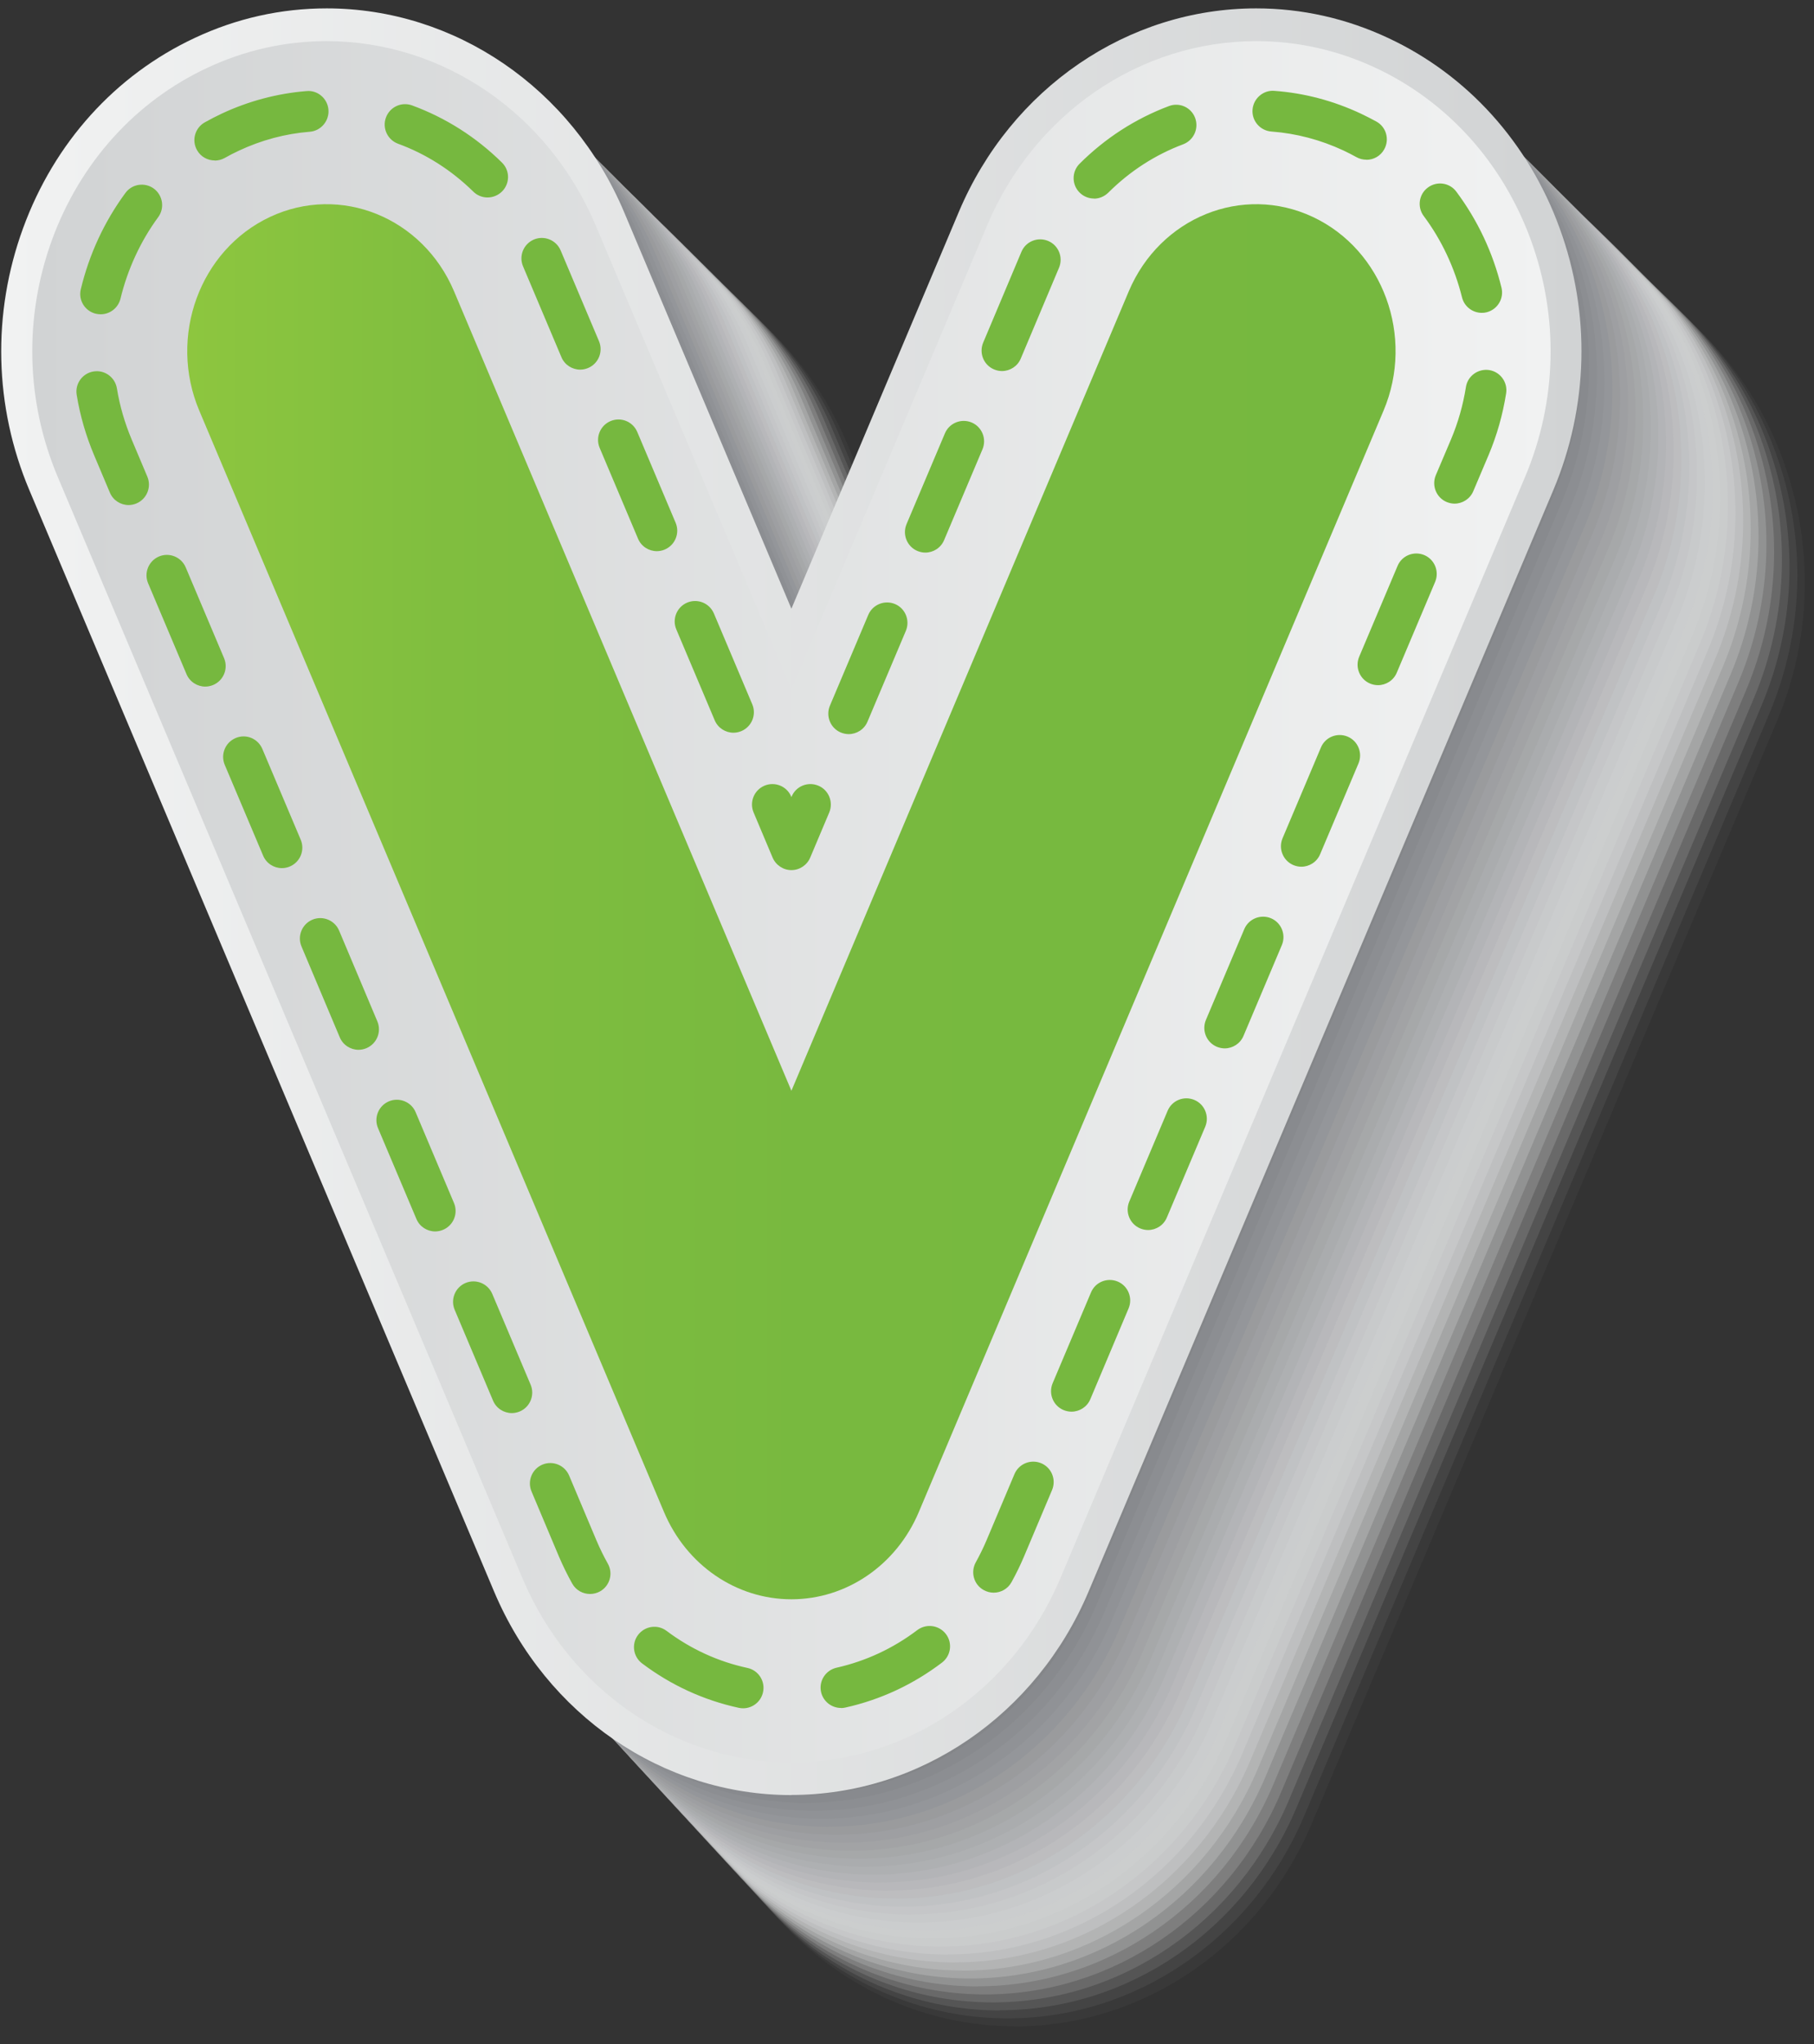 <svg width="79" height="89" viewBox="0 0 79 89" fill="none" xmlns="http://www.w3.org/2000/svg">
<rect x="0" y="0" width="79" height="89" fill="#333333" stroke="none"/>
<g style="mix-blend-mode:multiply">
<path opacity="0.03" d="M44.199 88.216C38.608 88.216 33.533 84.74 31.261 79.365L11.023 31.42C9.489 27.783 9.39 23.734 10.749 20.017C12.107 16.3 14.754 13.364 18.209 11.749C20.032 10.896 21.964 10.461 23.957 10.461C29.543 10.461 34.622 13.937 36.895 19.316L44.199 36.614L51.504 19.316C53.776 13.937 58.851 10.466 64.442 10.466C66.435 10.466 68.367 10.896 70.189 11.754C73.64 13.368 76.291 16.304 77.65 20.022C79.009 23.739 78.909 27.788 77.375 31.424L57.137 79.37C54.87 84.75 49.79 88.221 44.199 88.221V88.216Z" fill="#FBFBFB"/>
<path opacity="0.06" d="M43.877 87.87C38.291 87.87 33.221 84.399 30.954 79.025L10.716 31.079C9.182 27.442 9.082 23.398 10.441 19.685C11.795 15.973 14.446 13.037 17.897 11.422C19.72 10.57 21.651 10.134 23.64 10.134C29.226 10.134 34.296 13.605 36.568 18.98L43.882 36.302L51.196 18.98C53.464 13.605 58.539 10.134 64.125 10.134C66.113 10.134 68.045 10.565 69.867 11.422C73.319 13.037 75.965 15.968 77.323 19.685C78.682 23.398 78.583 27.447 77.049 31.079L56.811 79.025C54.543 84.399 49.468 87.87 43.887 87.87H43.877Z" fill="#F7F7F7"/>
<path opacity="0.1" d="M43.551 87.525C37.969 87.525 32.899 84.054 30.636 78.684L10.398 30.738C8.864 27.106 8.765 23.062 10.124 19.354C11.478 15.646 14.124 12.71 17.575 11.096C19.393 10.243 21.325 9.807 23.313 9.807C28.894 9.807 33.964 13.278 36.232 18.648L43.556 35.994L50.879 18.648C53.147 13.278 58.217 9.807 63.798 9.807C65.787 9.807 67.718 10.239 69.536 11.096C72.982 12.71 75.629 15.641 76.983 19.349C78.337 23.057 78.242 27.101 76.708 30.733L56.47 78.679C54.202 84.049 49.132 87.515 43.556 87.515L43.551 87.525Z" fill="#F3F3F3"/>
<path opacity="0.13" d="M43.229 87.174C37.652 87.174 32.587 83.708 30.324 78.343L10.086 30.397C8.552 26.77 8.457 22.726 9.811 19.018C11.165 15.31 13.812 12.379 17.258 10.769C19.076 9.917 21.007 9.486 22.991 9.486C28.568 9.486 33.633 12.952 35.901 18.317L43.234 35.687L50.567 18.317C52.834 12.952 57.9 9.486 63.476 9.486C65.465 9.486 67.391 9.917 69.214 10.769C72.66 12.379 75.302 15.31 76.656 19.018C78.01 22.726 77.91 26.765 76.381 30.397L56.143 78.343C53.88 83.708 48.815 87.174 43.238 87.174H43.229Z" fill="#EFEFEF"/>
<path opacity="0.16" d="M42.902 86.828C37.33 86.828 32.27 83.362 30.007 78.002L9.769 30.056C8.24 26.429 8.14 22.394 9.494 18.686C10.848 14.983 13.49 12.052 16.936 10.442C18.754 9.59 20.681 9.159 22.664 9.159C28.236 9.159 33.297 12.625 35.56 17.985L42.902 35.379L50.245 17.985C52.508 12.625 57.573 9.159 63.145 9.159C65.129 9.159 67.06 9.59 68.878 10.442C72.32 12.052 74.961 14.978 76.315 18.686C77.669 22.389 77.57 26.429 76.04 30.056L55.802 78.002C53.54 83.362 48.479 86.828 42.907 86.828H42.902Z" fill="#EBEBEB"/>
<path opacity="0.19" d="M42.58 86.478C37.013 86.478 31.952 83.017 29.694 77.661L9.456 29.715C7.927 26.093 7.828 22.058 9.182 18.355C10.536 14.652 13.172 11.73 16.614 10.115C18.427 9.263 20.354 8.832 22.337 8.832C27.905 8.832 32.961 12.293 35.224 17.649L42.575 35.066L49.928 17.649C52.19 12.293 57.246 8.832 62.818 8.832C64.802 8.832 66.728 9.263 68.546 10.115C71.988 11.725 74.625 14.652 75.979 18.35C77.333 22.053 77.233 26.088 75.704 29.71L55.466 77.656C53.208 83.012 48.148 86.473 42.58 86.473V86.478Z" fill="#E6E7E7"/>
<path opacity="0.23" d="M42.254 86.133C36.691 86.133 31.635 82.676 29.377 77.32L9.139 29.375C7.61 25.752 7.51 21.722 8.864 18.024C10.214 14.325 12.855 11.404 16.292 9.794C18.105 8.941 20.032 8.51 22.011 8.51C27.573 8.51 32.629 11.972 34.887 17.323L42.249 34.763L49.61 17.323C51.868 11.972 56.924 8.51 62.487 8.51C64.47 8.51 66.392 8.941 68.21 9.794C71.647 11.404 74.284 14.325 75.638 18.024C76.987 21.722 76.892 25.752 75.363 29.375L55.125 77.32C52.867 82.671 47.811 86.133 42.249 86.133H42.254Z" fill="#E2E3E3"/>
<path opacity="0.26" d="M41.927 85.787C36.369 85.787 31.318 82.33 29.06 76.984L8.822 29.038C7.293 25.42 7.198 21.39 8.547 17.697C9.896 14.003 12.533 11.081 15.97 9.471C17.783 8.619 19.705 8.188 21.684 8.188C27.242 8.188 32.293 11.645 34.551 16.996L41.922 34.46L49.293 16.996C51.551 11.645 56.602 8.193 62.16 8.193C64.139 8.193 66.066 8.624 67.879 9.476C71.316 11.082 73.948 14.003 75.297 17.701C76.646 21.395 76.552 25.425 75.023 29.043L54.785 76.989C52.526 82.335 47.475 85.792 41.917 85.792L41.927 85.787Z" fill="#DEDFE0"/>
<path opacity="0.29" d="M41.605 85.436C36.052 85.436 31.006 81.984 28.747 76.638L8.509 28.692C6.985 25.079 6.886 21.054 8.235 17.361C9.584 13.667 12.216 10.75 15.653 9.14C17.466 8.292 19.388 7.861 21.367 7.861C26.92 7.861 31.967 11.314 34.225 16.66L41.605 34.148L48.986 16.66C51.244 11.314 56.29 7.861 61.843 7.861C63.822 7.861 65.744 8.292 67.557 9.14C70.989 10.745 73.621 13.662 74.971 17.356C76.32 21.049 76.22 25.075 74.696 28.688L54.458 76.633C52.205 81.98 47.158 85.432 41.6 85.432L41.605 85.436Z" fill="#DADBDC"/>
<path opacity="0.32" d="M41.278 85.091C35.73 85.091 30.684 81.639 28.43 76.297L8.192 28.351C6.668 24.738 6.569 20.718 7.918 17.029C9.267 13.34 11.899 10.423 15.331 8.818C17.14 7.97 19.062 7.539 21.04 7.539C26.589 7.539 31.635 10.991 33.889 16.333L41.278 33.844L48.668 16.333C50.922 10.991 55.968 7.539 61.516 7.539C63.495 7.539 65.413 7.97 67.226 8.818C70.653 10.423 73.285 13.34 74.635 17.029C75.984 20.718 75.884 24.743 74.36 28.351L54.122 76.297C51.868 81.639 46.827 85.086 41.274 85.086L41.278 85.091Z" fill="#D6D7D8"/>
<path opacity="0.35" d="M40.957 84.745C35.408 84.745 30.371 81.298 28.118 75.961L7.88 28.015C6.356 24.407 6.261 20.387 7.605 16.698C8.95 13.009 11.582 10.097 15.009 8.491C16.818 7.644 18.735 7.213 20.714 7.213C26.257 7.213 31.299 10.66 33.553 15.997L40.957 33.532L48.361 15.997C50.614 10.66 55.656 7.213 61.199 7.213C63.173 7.213 65.096 7.644 66.904 8.491C70.331 10.097 72.959 13.009 74.308 16.698C75.657 20.387 75.558 24.402 74.033 28.015L53.795 75.961C51.542 81.298 46.505 84.745 40.957 84.745Z" fill="#D2D3D4"/>
<path opacity="0.39" d="M40.63 84.395C35.086 84.395 30.054 80.948 27.805 75.616L7.567 27.67C6.043 24.061 5.948 20.046 7.293 16.362C8.637 12.678 11.265 9.765 14.692 8.16C16.5 7.312 18.418 6.882 20.392 6.882C25.931 6.882 30.968 10.329 33.221 15.661L40.635 33.22L48.048 15.661C50.301 10.329 55.334 6.882 60.877 6.882C62.851 6.882 64.769 7.312 66.577 8.16C70 9.761 72.627 12.673 73.976 16.357C75.321 20.041 75.226 24.057 73.702 27.665L53.464 75.611C51.215 80.943 46.178 84.39 40.639 84.39L40.63 84.395Z" fill="#CECFD0"/>
<path opacity="0.42" d="M40.308 84.049C34.769 84.049 29.741 80.606 27.493 75.279L7.255 27.333C5.735 23.73 5.636 19.719 6.98 16.035C8.325 12.355 10.952 9.443 14.375 7.842C16.178 6.995 18.096 6.569 20.07 6.569C25.609 6.569 30.636 10.011 32.89 15.339L40.313 32.921L47.736 15.339C49.984 10.011 55.017 6.569 60.555 6.569C62.529 6.569 64.442 7 66.25 7.842C69.673 9.443 72.296 12.351 73.64 16.035C74.985 19.714 74.89 23.73 73.366 27.333L53.128 75.279C50.879 80.606 45.847 84.049 40.313 84.049H40.308Z" fill="#CACBCC"/>
<path opacity="0.45" d="M39.981 83.698C34.447 83.698 29.42 80.261 27.176 74.933L6.938 26.988C5.418 23.389 5.319 19.378 6.663 15.698C8.008 12.019 10.63 9.111 14.053 7.511C15.857 6.663 17.769 6.237 19.743 6.237C25.277 6.237 30.305 9.68 32.554 15.002L39.986 32.608L47.419 15.002C49.667 9.68 54.695 6.237 60.229 6.237C62.198 6.237 64.115 6.668 65.919 7.511C69.337 9.111 71.96 12.019 73.304 15.698C74.649 19.378 74.549 23.389 73.03 26.988L52.792 74.933C50.543 80.256 45.52 83.698 39.986 83.698H39.981Z" fill="#C6C7C8"/>
<path opacity="0.48" d="M39.659 83.353C34.13 83.353 29.107 79.915 26.863 74.597L6.625 26.652C5.106 23.053 5.011 19.047 6.351 15.372C7.695 11.697 10.313 8.79 13.731 7.189C15.535 6.342 17.447 5.915 19.417 5.915C24.946 5.915 29.969 9.353 32.213 14.671L39.655 32.301L47.096 14.671C49.34 9.353 54.368 5.915 59.897 5.915C61.867 5.915 63.779 6.342 65.583 7.189C69.001 8.79 71.619 11.693 72.963 15.367C74.308 19.042 74.208 23.048 72.689 26.647L52.451 74.593C50.207 79.91 45.184 83.349 39.655 83.349L39.659 83.353Z" fill="#C2C3C4"/>
<path opacity="0.52" d="M39.333 83.007C33.808 83.007 28.79 79.574 26.546 74.256L6.308 26.31C4.789 22.716 4.694 18.71 6.034 15.04C7.373 11.366 9.996 8.463 13.409 6.867C15.208 6.024 17.121 5.593 19.09 5.593C24.615 5.593 29.633 9.026 31.877 14.344L39.328 31.997L46.779 14.344C49.023 9.026 54.046 5.593 59.571 5.593C61.54 5.593 63.453 6.019 65.252 6.867C68.665 8.463 71.283 11.366 72.627 15.04C73.967 18.715 73.872 22.716 72.353 26.31L52.115 74.256C49.871 79.569 44.853 83.007 39.328 83.007H39.333Z" fill="#BDBEC0"/>
<path opacity="0.55" d="M39.011 82.657C33.491 82.657 28.473 79.224 26.234 73.915L5.996 25.97C4.481 22.375 4.381 18.379 5.721 14.709C7.061 11.039 9.679 8.136 13.092 6.54C14.891 5.697 16.803 5.266 18.768 5.266C24.288 5.266 29.301 8.7 31.545 14.013L39.006 31.69L46.467 14.013C48.711 8.7 53.724 5.271 59.244 5.271C61.209 5.271 63.121 5.697 64.92 6.545C68.333 8.141 70.947 11.039 72.286 14.713C73.626 18.383 73.531 22.385 72.012 25.974L51.774 73.92C49.535 79.233 44.517 82.662 38.997 82.662L39.011 82.657Z" fill="#B9BABC"/>
<path opacity="0.58" d="M38.684 82.311C33.169 82.311 28.156 78.883 25.916 73.575L5.678 25.629C4.164 22.039 4.064 18.043 5.404 14.373C6.744 10.707 9.357 7.805 12.77 6.209C14.569 5.366 16.477 4.94 18.441 4.94C23.956 4.94 28.97 8.368 31.209 13.677L38.679 31.378L46.15 13.677C48.389 8.368 53.402 4.94 58.917 4.94C60.882 4.94 62.79 5.366 64.589 6.209C67.997 7.805 70.611 10.703 71.95 14.368C73.29 18.033 73.195 22.034 71.676 25.624L51.438 73.57C49.198 78.878 44.185 82.307 38.67 82.307L38.684 82.311Z" fill="#B5B6B8"/>
<path opacity="0.61" d="M38.358 81.961C32.847 81.961 27.838 78.533 25.599 73.229L5.361 25.283C3.846 21.694 3.752 17.702 5.087 14.037C6.426 10.371 9.04 7.478 12.448 5.882C14.247 5.039 16.15 4.613 18.115 4.613C23.625 4.613 28.634 8.042 30.873 13.345L38.353 31.07L45.833 13.345C48.072 8.042 53.08 4.613 58.591 4.613C60.555 4.613 62.463 5.039 64.262 5.882C67.666 7.478 70.279 10.371 71.619 14.037C72.959 17.702 72.859 21.694 71.344 25.283L51.106 73.229C48.867 78.533 43.863 81.956 38.348 81.956L38.358 81.961Z" fill="#B1B2B4"/>
<path opacity="0.65" d="M38.036 81.615C32.53 81.615 27.526 78.192 25.287 72.893L5.049 24.947C3.534 21.362 3.439 17.37 4.774 13.71C6.109 10.049 8.722 7.156 12.126 5.56C13.92 4.717 15.828 4.291 17.788 4.291C23.294 4.291 28.298 7.715 30.537 13.014L38.026 30.762L45.515 13.014C47.755 7.715 52.758 4.291 58.264 4.291C60.224 4.291 62.132 4.717 63.931 5.56C67.335 7.151 69.943 10.044 71.283 13.71C72.622 17.37 72.523 21.362 71.008 24.947L50.77 72.893C48.536 78.192 43.532 81.615 38.021 81.615H38.036Z" fill="#ADAEB0"/>
<path opacity="0.68" d="M37.709 81.269C32.208 81.269 27.204 77.846 24.97 72.552L4.732 24.606C3.222 21.026 3.122 17.039 4.457 13.378C5.792 9.718 8.401 6.829 11.804 5.233C13.599 4.391 15.502 3.964 17.462 3.964C22.962 3.964 27.962 7.388 30.201 12.682L37.704 30.454L45.208 12.682C47.442 7.388 52.446 3.964 57.947 3.964C59.907 3.964 61.81 4.391 63.609 5.233C67.008 6.825 69.616 9.713 70.956 13.374C72.291 17.034 72.197 21.021 70.686 24.601L50.448 72.547C48.214 77.841 43.215 81.265 37.709 81.265V81.269Z" fill="#A9AAAC"/>
<path opacity="0.71" d="M37.387 80.919C31.886 80.919 26.892 77.5 24.662 72.211L4.424 24.265C2.914 20.685 2.814 16.702 4.154 13.047C5.489 9.391 8.098 6.502 11.497 4.911C13.291 4.068 15.194 3.642 17.149 3.642C22.645 3.642 27.644 7.061 29.879 12.35L37.392 30.146L44.905 12.35C47.139 7.061 52.133 3.642 57.635 3.642C59.594 3.642 61.498 4.068 63.292 4.911C66.691 6.502 69.294 9.391 70.629 13.047C71.964 16.702 71.87 20.685 70.36 24.265L50.122 72.211C47.887 77.5 42.893 80.919 37.397 80.919H37.387Z" fill="#A5A6A8"/>
<path opacity="0.74" d="M37.06 80.573C31.564 80.573 26.575 77.159 24.345 71.87L4.107 23.924C2.597 20.349 2.502 16.366 3.837 12.715C5.172 9.064 7.776 6.176 11.175 4.585C12.964 3.747 14.867 3.32 16.822 3.32C22.314 3.32 27.308 6.735 29.543 12.024L37.065 29.843L44.587 12.024C46.822 6.739 51.812 3.32 57.308 3.32C59.263 3.32 61.166 3.747 62.96 4.585C66.355 6.171 68.958 9.06 70.293 12.715C71.628 16.366 71.534 20.349 70.023 23.924L49.785 71.87C47.556 77.154 42.561 80.573 37.07 80.573H37.06Z" fill="#A1A2A4"/>
<path opacity="0.77" d="M36.739 80.223C31.247 80.223 26.262 76.809 24.032 71.529L3.794 23.583C2.284 20.008 2.189 16.03 3.524 12.379C4.859 8.728 7.463 5.844 10.857 4.253C12.647 3.415 14.545 2.989 16.505 2.989C21.997 2.989 26.982 6.403 29.216 11.688L36.748 29.53L44.28 11.688C46.51 6.403 51.499 2.993 56.991 2.993C58.946 2.993 60.844 3.42 62.638 4.258C66.033 5.844 68.632 8.728 69.967 12.379C71.302 16.03 71.202 20.008 69.697 23.583L49.459 71.529C47.229 76.809 42.244 80.223 36.753 80.223H36.739Z" fill="#9D9EA1"/>
<path opacity="0.81" d="M36.412 79.877C30.925 79.877 25.94 76.468 23.715 71.188L3.477 23.242C1.972 19.671 1.872 15.698 3.207 12.047C4.538 8.401 7.141 5.517 10.531 3.931C12.32 3.093 14.219 2.666 16.174 2.666C21.66 2.666 26.645 6.076 28.87 11.356L36.412 29.223L43.953 11.356C46.183 6.076 51.168 2.666 56.654 2.666C58.61 2.666 60.508 3.093 62.297 3.931C65.687 5.517 68.286 8.401 69.621 12.047C70.956 15.694 70.857 19.671 69.351 23.242L49.113 71.188C46.888 76.468 41.903 79.877 36.416 79.877H36.412Z" fill="#999A9D"/>
<path opacity="0.84" d="M36.09 79.531C30.608 79.531 25.628 76.122 23.403 70.847L3.165 22.901C1.659 19.335 1.56 15.362 2.895 11.716C4.225 8.07 6.824 5.19 10.214 3.604C11.998 2.766 13.897 2.34 15.852 2.34C21.334 2.34 26.314 5.749 28.539 11.025L36.09 28.915L43.641 11.025C45.866 5.749 50.851 2.34 56.333 2.34C58.283 2.34 60.181 2.766 61.971 3.604C65.356 5.19 67.955 8.07 69.29 11.716C70.62 15.362 70.525 19.33 69.02 22.901L48.782 70.847C46.557 76.122 41.577 79.527 36.095 79.527L36.09 79.531Z" fill="#949699"/>
<path opacity="0.87" d="M35.763 79.181C30.286 79.181 25.311 75.777 23.085 70.506L2.847 22.56C1.342 18.995 1.247 15.026 2.578 11.385C3.908 7.743 6.507 4.864 9.892 3.283C11.676 2.444 13.575 2.018 15.525 2.018C21.003 2.018 25.978 5.423 28.203 10.693L35.763 28.607L43.324 10.693C45.548 5.423 50.524 2.018 56.001 2.018C57.952 2.018 59.85 2.444 61.635 3.283C65.02 4.864 67.614 7.743 68.944 11.385C70.274 15.026 70.18 18.995 68.674 22.56L48.436 70.506C46.211 75.777 41.236 79.181 35.758 79.181H35.763Z" fill="#909295"/>
<path opacity="0.9" d="M35.441 78.835C29.969 78.835 24.993 75.431 22.773 70.165L2.535 22.219C1.03 18.658 0.935 14.69 2.265 11.053C3.596 7.416 6.19 4.537 9.575 2.956C11.359 2.117 13.253 1.696 15.203 1.696C20.676 1.696 25.647 5.101 27.872 10.367L35.441 28.304L43.011 10.367C45.236 5.101 50.207 1.696 55.679 1.696C57.63 1.696 59.523 2.122 61.308 2.956C64.688 4.537 67.283 7.411 68.613 11.053C69.943 14.69 69.848 18.658 68.343 22.219L48.105 70.165C45.885 75.431 40.909 78.835 35.437 78.835H35.441Z" fill="#8C8E91"/>
<path opacity="0.94" d="M35.115 78.49C29.647 78.49 24.676 75.09 22.456 69.829L2.218 21.883C0.717 18.322 0.618 14.363 1.948 10.726C3.274 7.089 5.868 4.215 9.253 2.633C11.037 1.795 12.926 1.374 14.877 1.374C20.345 1.374 25.315 4.774 27.535 10.035L35.115 27.996L42.694 10.035C44.914 4.774 49.885 1.374 55.353 1.374C57.303 1.374 59.192 1.8 60.977 2.633C64.357 4.215 66.946 7.089 68.277 10.721C69.607 14.358 69.507 18.322 68.007 21.878L47.769 69.824C45.548 75.085 40.583 78.485 35.11 78.485L35.115 78.49Z" fill="#888A8D"/>
<path opacity="0.97" d="M34.788 78.139C29.325 78.139 24.359 74.744 22.139 69.483L1.901 21.537C0.4 17.981 0.305 14.022 1.631 10.39C2.956 6.758 5.551 3.884 8.926 2.307C10.706 1.473 12.6 1.047 14.545 1.047C20.008 1.047 24.974 4.442 27.195 9.703L34.783 27.688L42.372 9.703C44.592 4.447 49.558 1.047 55.021 1.047C56.967 1.047 58.861 1.469 60.641 2.307C64.016 3.888 66.606 6.758 67.936 10.39C69.261 14.022 69.167 17.981 67.666 21.537L47.428 69.483C45.208 74.739 40.246 78.139 34.779 78.139H34.788Z" fill="#848689"/>
<path d="M34.466 77.794C29.008 77.794 24.047 74.398 21.826 69.147L1.588 21.201C0.088 17.649 -0.007 13.691 1.318 10.059C2.644 6.427 5.233 3.557 8.609 1.98C10.389 1.147 12.278 0.72 14.223 0.72C19.682 0.72 24.643 4.116 26.863 9.372L34.466 27.381L42.069 9.372C44.289 4.12 49.251 0.725 54.709 0.725C56.655 0.725 58.543 1.147 60.323 1.985C63.699 3.562 66.284 6.431 67.614 10.063C68.939 13.695 68.845 17.649 67.344 21.206L47.106 69.152C44.891 74.403 39.929 77.798 34.466 77.798V77.794Z" fill="#808285"/>
</g>
<path d="M34.466 78.149C28.87 78.149 23.791 74.673 21.518 69.289L1.28 21.343C-0.258 17.702 -0.353 13.648 1.006 9.931C2.365 6.214 5.016 3.273 8.476 1.654C10.299 0.797 12.235 0.365 14.228 0.365C19.819 0.365 24.903 3.841 27.176 9.225L34.466 26.5L41.757 9.225C44.029 3.841 49.113 0.365 54.704 0.365C56.697 0.365 58.633 0.801 60.456 1.654C63.912 3.268 66.563 6.209 67.921 9.926C69.28 13.643 69.181 17.697 67.647 21.338L47.409 69.284C45.137 74.664 40.057 78.144 34.461 78.144L34.466 78.149Z" fill="url(#paint0_linear_53_37242)"/>
<path d="M34.466 76.728C29.405 76.728 24.809 73.584 22.754 68.711L2.516 20.765C1.124 17.47 1.039 13.805 2.265 10.442C3.496 7.075 5.896 4.419 9.021 2.956C10.668 2.184 12.42 1.791 14.223 1.791C19.284 1.791 23.881 4.935 25.94 9.808L34.466 30.004L42.992 9.808C45.047 4.94 49.648 1.791 54.709 1.791C56.513 1.791 58.259 2.184 59.911 2.956C63.036 4.419 65.436 7.08 66.667 10.442C67.898 13.805 67.808 17.474 66.416 20.765L46.178 68.711C44.123 73.579 39.527 76.728 34.466 76.728Z" fill="url(#paint1_linear_53_37242)"/>
<path d="M34.466 37.88C34.111 37.88 33.789 37.666 33.647 37.335L32.819 35.37C32.629 34.92 32.838 34.399 33.292 34.205C33.742 34.015 34.267 34.224 34.457 34.678L34.466 34.707L34.476 34.678C34.665 34.224 35.186 34.015 35.64 34.205C36.09 34.394 36.303 34.915 36.114 35.37L35.285 37.335C35.148 37.661 34.826 37.88 34.466 37.88Z" fill="#76B83F"/>
<path d="M32.369 74.371C32.307 74.371 32.241 74.366 32.179 74.352C30.65 74.02 29.23 73.371 27.966 72.419C27.573 72.126 27.493 71.567 27.786 71.179C28.08 70.786 28.638 70.705 29.027 70.999C30.087 71.794 31.275 72.339 32.553 72.614C33.032 72.718 33.335 73.191 33.23 73.669C33.141 74.086 32.771 74.371 32.364 74.371H32.369ZM36.625 74.356C36.218 74.356 35.853 74.077 35.758 73.665C35.65 73.187 35.953 72.713 36.431 72.604C37.709 72.315 38.892 71.766 39.948 70.966C40.341 70.672 40.895 70.748 41.193 71.136C41.491 71.525 41.416 72.083 41.023 72.382C39.763 73.338 38.348 73.996 36.824 74.337C36.757 74.352 36.691 74.361 36.63 74.361L36.625 74.356ZM25.694 69.394C25.386 69.394 25.083 69.233 24.922 68.944C24.709 68.565 24.515 68.167 24.34 67.76L23.147 64.928C22.958 64.478 23.166 63.957 23.62 63.763C24.07 63.574 24.591 63.782 24.785 64.237L25.978 67.068C26.125 67.414 26.29 67.75 26.47 68.072C26.712 68.499 26.56 69.038 26.134 69.28C25.997 69.356 25.845 69.394 25.699 69.394H25.694ZM43.271 69.337C43.125 69.337 42.978 69.299 42.84 69.223C42.41 68.986 42.258 68.446 42.495 68.016C42.665 67.708 42.822 67.39 42.959 67.068L44.18 64.175C44.37 63.725 44.89 63.512 45.345 63.702C45.795 63.891 46.008 64.412 45.818 64.867L44.597 67.76C44.436 68.143 44.251 68.518 44.053 68.877C43.892 69.171 43.589 69.337 43.276 69.337H43.271ZM22.29 61.519C21.945 61.519 21.613 61.315 21.471 60.974L19.8 57.02C19.611 56.57 19.819 56.049 20.273 55.855C20.723 55.666 21.244 55.874 21.438 56.329L23.109 60.283C23.298 60.733 23.09 61.254 22.636 61.448C22.522 61.495 22.404 61.519 22.29 61.519ZM46.661 61.457C46.547 61.457 46.429 61.433 46.315 61.386C45.866 61.197 45.653 60.676 45.842 60.221L47.513 56.267C47.702 55.812 48.223 55.604 48.678 55.793C49.127 55.983 49.34 56.504 49.151 56.959L47.485 60.912C47.343 61.253 47.011 61.457 46.666 61.457H46.661ZM18.953 53.611C18.607 53.611 18.276 53.407 18.134 53.066L16.462 49.112C16.273 48.662 16.481 48.141 16.936 47.947C17.386 47.758 17.911 47.966 18.101 48.42L19.772 52.375C19.961 52.825 19.753 53.345 19.298 53.539C19.185 53.587 19.066 53.611 18.953 53.611ZM49.998 53.549C49.885 53.549 49.766 53.525 49.653 53.478C49.203 53.289 48.99 52.768 49.179 52.313L50.85 48.359C51.04 47.904 51.561 47.696 52.015 47.886C52.465 48.075 52.678 48.596 52.489 49.05L50.817 53.004C50.675 53.345 50.344 53.549 49.998 53.549ZM15.615 45.703C15.27 45.703 14.938 45.499 14.796 45.158L13.13 41.204C12.94 40.754 13.149 40.233 13.603 40.039C14.053 39.85 14.574 40.058 14.768 40.513L16.434 44.466C16.623 44.916 16.415 45.437 15.961 45.631C15.847 45.679 15.729 45.703 15.615 45.703ZM53.336 45.641C53.222 45.641 53.104 45.617 52.99 45.57C52.541 45.38 52.328 44.859 52.517 44.405L54.188 40.451C54.377 40.001 54.898 39.788 55.353 39.977C55.802 40.167 56.015 40.688 55.826 41.142L54.155 45.096C54.013 45.437 53.681 45.641 53.336 45.641ZM12.278 37.794C11.932 37.794 11.601 37.591 11.459 37.25L9.787 33.296C9.598 32.846 9.806 32.325 10.261 32.131C10.715 31.937 11.231 32.15 11.425 32.604L13.097 36.558C13.286 37.008 13.078 37.529 12.623 37.723C12.51 37.771 12.391 37.794 12.278 37.794ZM56.673 37.733C56.56 37.733 56.441 37.709 56.328 37.662C55.878 37.472 55.665 36.951 55.854 36.497L57.526 32.543C57.715 32.088 58.236 31.88 58.69 32.069C59.14 32.259 59.353 32.78 59.163 33.234L57.492 37.188C57.35 37.529 57.019 37.733 56.673 37.733ZM36.961 31.96C36.847 31.96 36.729 31.936 36.615 31.889C36.166 31.7 35.953 31.179 36.142 30.724L37.813 26.77C38.002 26.321 38.523 26.108 38.978 26.297C39.427 26.486 39.64 27.007 39.451 27.462L37.78 31.416C37.638 31.757 37.306 31.96 36.961 31.96ZM31.943 31.899C31.597 31.899 31.266 31.695 31.124 31.354L29.453 27.4C29.263 26.95 29.472 26.429 29.926 26.235C30.381 26.046 30.897 26.254 31.091 26.709L32.762 30.663C32.951 31.113 32.743 31.634 32.288 31.828C32.175 31.875 32.056 31.899 31.943 31.899ZM8.94 29.891C8.595 29.891 8.263 29.687 8.121 29.346L6.45 25.392C6.261 24.942 6.469 24.422 6.923 24.227C7.373 24.038 7.894 24.246 8.088 24.701L9.759 28.655C9.948 29.105 9.74 29.626 9.286 29.82C9.172 29.867 9.054 29.891 8.94 29.891ZM60.011 29.829C59.897 29.829 59.779 29.806 59.665 29.758C59.216 29.569 59.002 29.048 59.192 28.593L60.863 24.64C61.052 24.185 61.573 23.977 62.028 24.166C62.477 24.355 62.69 24.876 62.501 25.331L60.83 29.285C60.688 29.626 60.356 29.829 60.011 29.829ZM40.298 24.057C40.185 24.057 40.066 24.033 39.953 23.986C39.503 23.796 39.29 23.276 39.479 22.821L41.151 18.867C41.34 18.417 41.861 18.204 42.315 18.393C42.765 18.583 42.978 19.104 42.788 19.558L41.117 23.512C40.975 23.853 40.644 24.057 40.298 24.057ZM28.605 23.995C28.26 23.995 27.928 23.792 27.786 23.451L26.115 19.497C25.926 19.047 26.134 18.526 26.589 18.332C27.043 18.142 27.559 18.351 27.753 18.805L29.424 22.759C29.614 23.209 29.405 23.73 28.951 23.924C28.837 23.972 28.719 23.995 28.605 23.995ZM5.603 21.988C5.257 21.988 4.926 21.784 4.784 21.443L4.097 19.814C3.742 18.971 3.486 18.09 3.34 17.191C3.259 16.708 3.591 16.248 4.074 16.172C4.556 16.092 5.011 16.424 5.091 16.907C5.214 17.669 5.432 18.412 5.73 19.123L6.417 20.752C6.606 21.201 6.398 21.723 5.943 21.917C5.83 21.964 5.712 21.988 5.598 21.988H5.603ZM63.348 21.926C63.235 21.926 63.116 21.902 63.003 21.855C62.553 21.666 62.34 21.145 62.529 20.69L63.192 19.128C63.5 18.398 63.718 17.631 63.841 16.85C63.916 16.367 64.371 16.04 64.854 16.111C65.337 16.187 65.668 16.641 65.592 17.124C65.446 18.052 65.19 18.957 64.825 19.819L64.163 21.381C64.021 21.722 63.689 21.926 63.344 21.926H63.348ZM43.636 16.154C43.522 16.154 43.404 16.13 43.29 16.082C42.84 15.893 42.627 15.372 42.817 14.918L44.483 10.963C44.673 10.509 45.193 10.301 45.648 10.49C46.098 10.679 46.311 11.2 46.121 11.655L44.455 15.609C44.313 15.95 43.981 16.154 43.636 16.154ZM25.268 16.092C24.922 16.092 24.591 15.888 24.449 15.547L22.778 11.593C22.588 11.143 22.797 10.623 23.251 10.428C23.701 10.239 24.222 10.447 24.416 10.902L26.087 14.856C26.276 15.306 26.068 15.827 25.613 16.021C25.5 16.068 25.381 16.092 25.268 16.092ZM4.381 13.682C4.31 13.682 4.244 13.672 4.173 13.658C3.695 13.544 3.401 13.061 3.52 12.588C3.889 11.058 4.542 9.652 5.461 8.402C5.749 8.004 6.308 7.923 6.701 8.212C7.094 8.506 7.179 9.06 6.89 9.453C6.123 10.495 5.555 11.726 5.248 13C5.148 13.407 4.788 13.682 4.386 13.682H4.381ZM64.532 13.62C64.134 13.62 63.77 13.35 63.67 12.943C63.353 11.665 62.78 10.443 62.004 9.406C61.71 9.013 61.791 8.454 62.184 8.165C62.577 7.871 63.135 7.952 63.424 8.345C64.352 9.59 65.015 10.992 65.389 12.521C65.507 13 65.214 13.478 64.74 13.596C64.669 13.615 64.598 13.62 64.527 13.62H64.532ZM47.646 8.643C47.418 8.643 47.191 8.558 47.016 8.383C46.67 8.037 46.67 7.474 47.016 7.128C48.133 6.015 49.444 5.167 50.907 4.618C51.367 4.443 51.878 4.675 52.048 5.134C52.219 5.594 51.987 6.105 51.532 6.28C50.306 6.74 49.208 7.45 48.266 8.388C48.091 8.558 47.868 8.648 47.641 8.648L47.646 8.643ZM21.23 8.596C21.007 8.596 20.78 8.511 20.61 8.34C19.663 7.412 18.56 6.706 17.334 6.257C16.874 6.086 16.638 5.575 16.808 5.116C16.979 4.656 17.485 4.419 17.949 4.59C19.416 5.13 20.733 5.968 21.859 7.076C22.21 7.421 22.214 7.98 21.869 8.331C21.694 8.506 21.466 8.596 21.234 8.596H21.23ZM9.352 6.986C9.044 6.986 8.741 6.825 8.58 6.536C8.339 6.11 8.49 5.57 8.916 5.328C9.153 5.196 9.399 5.068 9.65 4.95C10.824 4.4 12.069 4.069 13.348 3.965C13.835 3.917 14.266 4.291 14.304 4.779C14.342 5.267 13.977 5.698 13.489 5.736C12.424 5.821 11.383 6.1 10.403 6.56C10.19 6.659 9.986 6.763 9.787 6.877C9.65 6.953 9.499 6.991 9.352 6.991V6.986ZM59.509 6.953C59.362 6.953 59.216 6.92 59.078 6.844C58.894 6.744 58.709 6.645 58.515 6.555C57.511 6.086 56.451 5.807 55.367 5.726C54.879 5.688 54.51 5.262 54.548 4.774C54.586 4.287 55.017 3.913 55.499 3.955C56.801 4.05 58.07 4.386 59.272 4.95C59.5 5.059 59.722 5.172 59.94 5.291C60.371 5.527 60.522 6.067 60.285 6.498C60.124 6.792 59.822 6.957 59.509 6.957V6.953Z" fill="#76B83F"/>
<path d="M34.466 69.625C32.066 69.625 29.893 68.138 28.918 65.827L8.68 17.881C7.316 14.657 8.699 10.878 11.762 9.443C14.825 8.008 18.413 9.462 19.776 12.687L34.466 47.487L49.156 12.687C50.519 9.462 54.108 8.008 57.171 9.443C60.233 10.878 61.616 14.657 60.252 17.881L40.014 65.827C39.039 68.138 36.866 69.625 34.466 69.625Z" fill="url(#paint2_linear_53_37242)"/>
<defs>
<linearGradient id="paint0_linear_53_37242" x1="0.054" y1="39.257" x2="68.878" y2="39.257" gradientUnits="userSpaceOnUse">
<stop stop-color="#F1F2F2"/>
<stop offset="1" stop-color="#D1D3D4"/>
</linearGradient>
<linearGradient id="paint1_linear_53_37242" x1="1.404" y1="39.257" x2="67.529" y2="39.257" gradientUnits="userSpaceOnUse">
<stop stop-color="#D1D3D4"/>
<stop offset="1" stop-color="#F1F2F2"/>
</linearGradient>
<linearGradient id="paint2_linear_53_37242" x1="8.154" y1="39.257" x2="60.778" y2="39.257" gradientUnits="userSpaceOnUse">
<stop stop-color="#8DC63F"/>
<stop offset="0.21" stop-color="#80BE3F"/>
<stop offset="0.51" stop-color="#78B93F"/>
<stop offset="1" stop-color="#76B83F"/>
</linearGradient>
</defs>
</svg>
